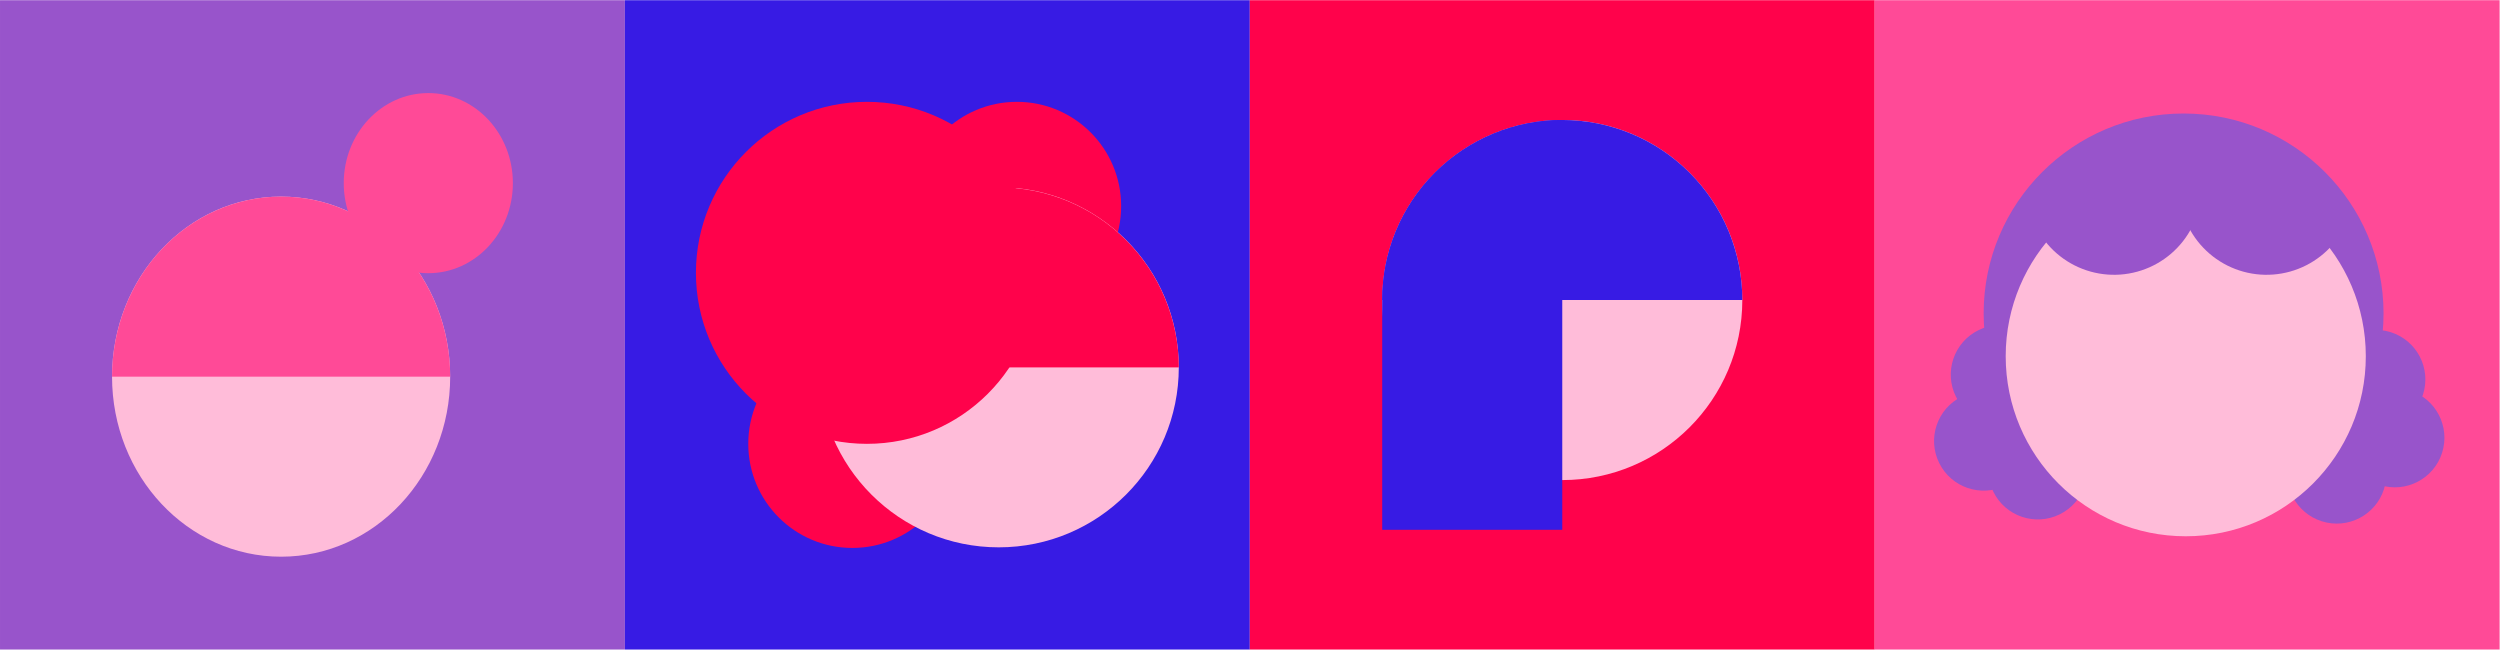 <svg width="6418" height="1668" viewBox="0 0 6418 1668" fill="none" xmlns="http://www.w3.org/2000/svg">
<rect width="1604.25" height="1667" transform="translate(0.016 0.547)" fill="#9854CB"/>
<ellipse cx="721.667" cy="966.919" rx="434.03" ry="462.235" fill="#FFBCD9"/>
<ellipse cx="1099.55" cy="470.148" rx="217.1" ry="231.208" fill="#FF4A97"/>
<path d="M1155.7 966.919C1155.7 906.218 1144.47 846.111 1122.66 790.03C1100.85 733.949 1068.88 682.992 1028.57 640.07C988.269 597.147 940.421 563.1 887.763 539.87C835.104 516.641 778.664 504.685 721.667 504.685C664.669 504.685 608.229 516.641 555.57 539.87C502.912 563.1 455.064 597.148 414.761 640.07C374.458 682.992 342.487 733.949 320.675 790.03C298.863 846.111 287.637 906.218 287.637 966.919L721.667 966.919H1155.7Z" fill="#FF4A97"/>
<rect width="1604.25" height="1667" transform="translate(1604.27 0.547)" fill="#371BE4"/>
<circle cx="2610.47" cy="529.174" r="267.75" fill="#FF024B"/>
<circle cx="2188.2" cy="1139.42" r="267.247" fill="#FF024B"/>
<circle cx="2563.98" cy="942.896" r="462.235" fill="#FFBCD9"/>
<path d="M3026.22 943.254C3026.22 882.553 3014.26 822.445 2991.03 766.365C2967.8 710.284 2933.75 659.327 2890.83 616.405C2847.91 573.482 2796.95 539.435 2740.87 516.205C2684.79 492.976 2624.68 481.02 2563.98 481.02L2563.98 943.254H3026.22Z" fill="#FF024B"/>
<ellipse cx="2225.57" cy="700.424" rx="439" ry="439" fill="#FF024B"/>
<rect width="1604.25" height="1667" transform="translate(3208.52 0.547)" fill="#FF024B"/>
<circle cx="4010.64" cy="770.227" r="462.235" fill="#FFBCD9"/>
<path d="M4472.88 770.226C4472.88 709.525 4460.92 649.417 4437.69 593.337C4414.46 537.256 4380.41 486.299 4337.49 443.377C4294.57 400.454 4243.61 366.406 4187.53 343.177C4131.45 319.948 4071.34 307.991 4010.64 307.991C3949.94 307.991 3889.83 319.948 3833.75 343.177C3777.67 366.406 3726.71 400.454 3683.79 443.377C3640.87 486.299 3606.82 537.256 3583.59 593.337C3560.36 649.417 3548.41 709.525 3548.41 770.226L4010.64 770.226H4472.88Z" fill="#371BE4"/>
<path d="M3548.41 770.226C3548.41 709.525 3560.36 649.418 3583.59 593.337C3606.82 537.256 3640.87 486.3 3683.79 443.377C3726.71 400.455 3777.67 366.407 3833.75 343.177C3889.83 319.948 3949.94 307.992 4010.64 307.992L4010.64 770.226L4010.64 1360.1H3548.41V770.226Z" fill="#371BE4"/>
<rect width="1604.25" height="1667" transform="translate(4812.77 0.547)" fill="#FF4A97"/>
<circle cx="5562.71" cy="786.923" r="231.208" fill="#9854CB"/>
<circle cx="5605.71" cy="804.693" r="513.308" fill="#9854CB"/>
<circle cx="5231.46" cy="1206.23" r="127.27" transform="rotate(-26.294 5231.46 1206.23)" fill="#9854CB"/>
<circle cx="5092.4" cy="1132.29" r="127.27" transform="rotate(-26.294 5092.4 1132.29)" fill="#9854CB"/>
<circle cx="5135.31" cy="961.81" r="127.27" transform="rotate(-26.294 5135.31 961.81)" fill="#9854CB"/>
<ellipse cx="6099.12" cy="974.116" rx="127.27" ry="127.27" transform="rotate(-162.4 6099.12 974.116)" fill="#9854CB"/>
<ellipse cx="6148.06" cy="1123.81" rx="127.27" ry="127.27" transform="rotate(-162.4 6148.06 1123.81)" fill="#9854CB"/>
<ellipse cx="5998.94" cy="1216.91" rx="127.27" ry="127.27" transform="rotate(-162.4 5998.94 1216.91)" fill="#9854CB"/>
<ellipse cx="5611.27" cy="914.474" rx="462.235" ry="462.235" fill="#FFBCD9"/>
<path d="M5231.46 591.076C5245.94 616.783 5265.35 639.385 5288.57 657.592C5311.79 675.799 5338.37 689.253 5366.79 697.188C5395.22 705.122 5424.92 707.381 5454.21 703.836C5483.51 700.29 5511.82 691.009 5537.52 676.523C5563.23 662.037 5585.83 642.629 5604.04 619.408C5622.25 596.187 5635.7 569.608 5643.64 541.187C5651.57 512.766 5653.83 483.06 5650.28 453.767C5646.74 424.473 5637.46 396.164 5622.97 370.457L5427.22 480.766L5231.46 591.076Z" fill="#9854CB"/>
<path d="M6014.49 591.076C6000 616.783 5980.59 639.385 5957.37 657.592C5934.15 675.799 5907.57 689.253 5879.15 697.188C5850.73 705.122 5821.02 707.381 5791.73 703.836C5762.44 700.29 5734.13 691.009 5708.42 676.523C5682.71 662.037 5660.11 642.629 5641.9 619.408C5623.7 596.187 5610.24 569.608 5602.31 541.187C5594.37 512.766 5592.12 483.06 5595.66 453.767C5599.21 424.473 5608.49 396.164 5622.97 370.457L5818.73 480.766L6014.49 591.076Z" fill="#9854CB"/>
</svg>
